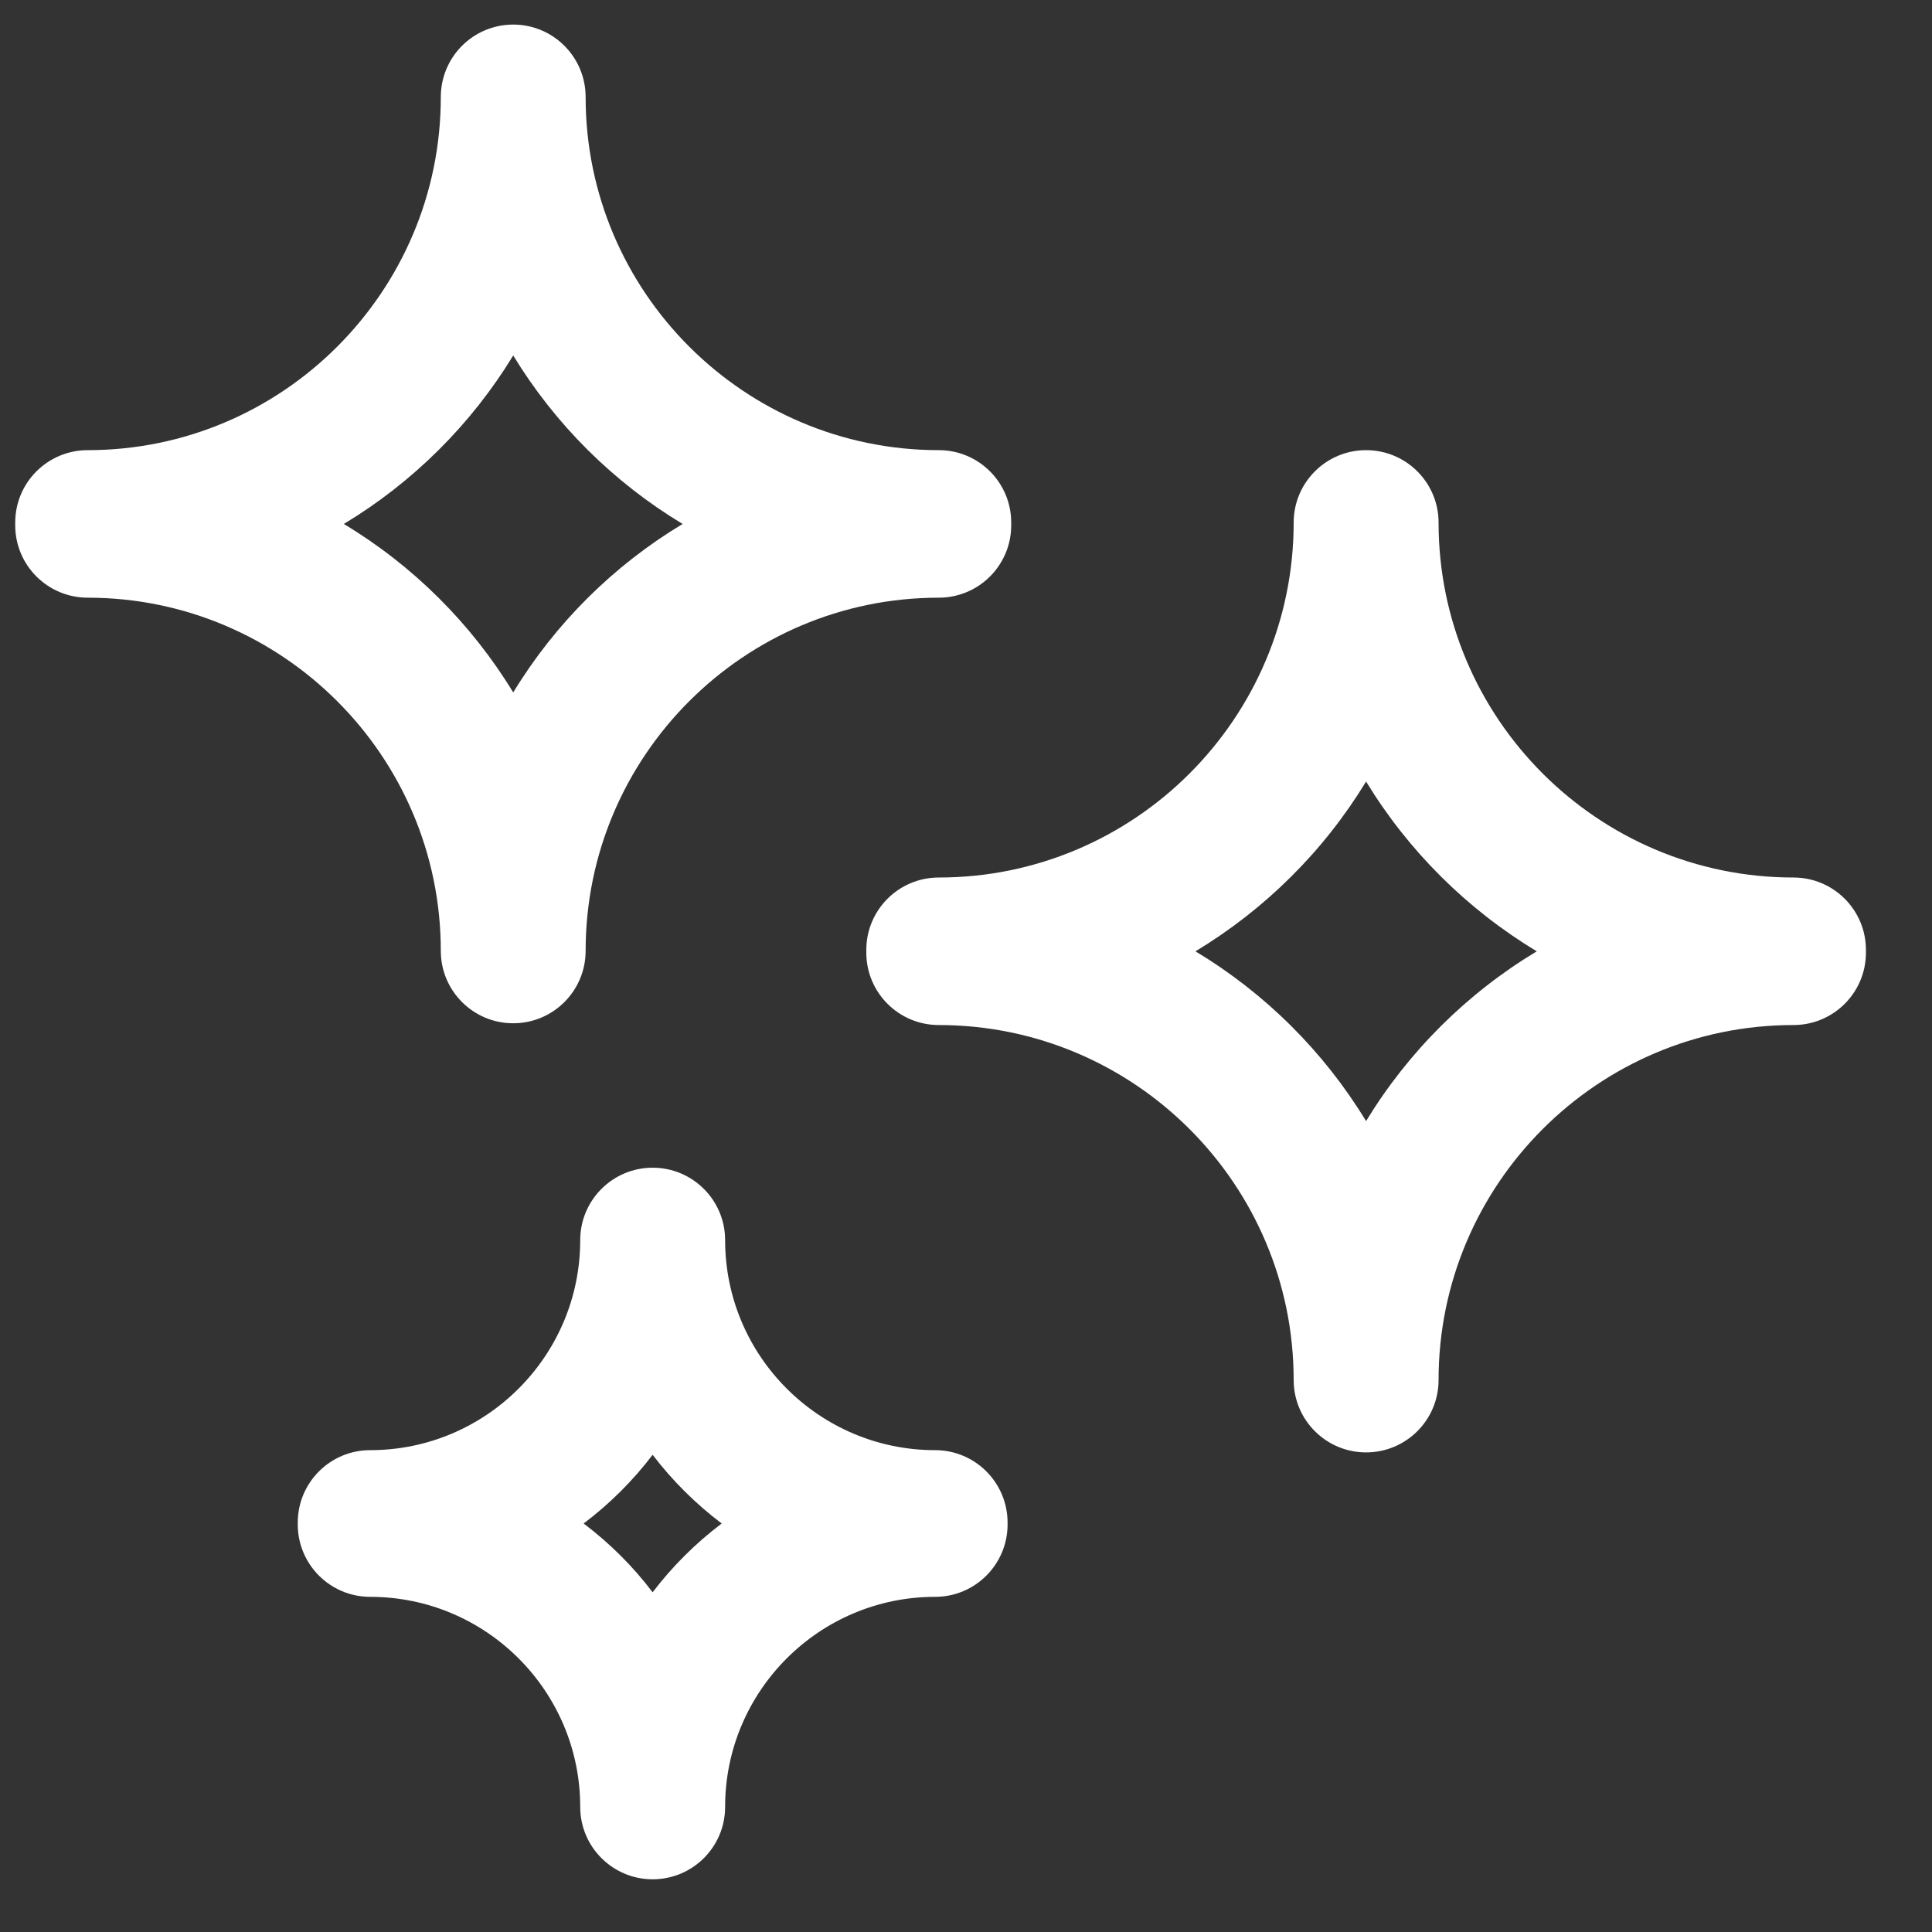 <svg width="25" height="25" viewBox="0 0 25 25" fill="none" xmlns="http://www.w3.org/2000/svg">
<rect x="0" y="0" width="25" height="25" fill="#333333" stroke="none"/>
<g clip-path="url(#clip0_1939_1097)">
<path d="M5.704 12.304C5.704 12.821 6.123 13.241 6.641 13.241C7.159 13.241 7.578 12.821 7.578 12.304C7.578 9.784 9.628 7.734 12.148 7.734C12.665 7.734 13.085 7.315 13.085 6.797V6.762C13.085 6.244 12.665 5.825 12.148 5.825C9.628 5.825 7.578 3.775 7.578 1.256C7.578 0.738 7.159 0.318 6.641 0.318C6.123 0.318 5.704 0.738 5.704 1.256C5.704 3.775 3.654 5.825 1.135 5.825C0.617 5.825 0.197 6.244 0.197 6.762V6.797C0.197 7.315 0.617 7.734 1.135 7.734C3.654 7.734 5.704 9.784 5.704 12.304ZM6.641 4.6C7.184 5.491 7.938 6.241 8.833 6.78C7.938 7.318 7.184 8.068 6.641 8.96C6.098 8.068 5.344 7.318 4.449 6.78C5.344 6.241 6.098 5.491 6.641 4.6ZM23.207 11.355C20.675 11.355 18.615 9.295 18.615 6.762C18.615 6.244 18.195 5.825 17.677 5.825C17.16 5.825 16.74 6.244 16.74 6.762C16.74 9.295 14.68 11.355 12.148 11.355C11.63 11.355 11.21 11.774 11.21 12.292V12.327C11.21 12.845 11.63 13.264 12.148 13.264C14.68 13.264 16.74 15.325 16.74 17.857C16.74 18.375 17.16 18.794 17.677 18.794C18.195 18.794 18.615 18.375 18.615 17.857C18.615 15.325 20.675 13.264 23.207 13.264C23.725 13.264 24.145 12.845 24.145 12.327V12.292C24.145 11.774 23.725 11.355 23.207 11.355ZM17.677 14.507C17.131 13.608 16.371 12.852 15.469 12.31C16.371 11.767 17.131 11.011 17.677 10.113C18.224 11.011 18.984 11.767 19.886 12.31C18.984 12.852 18.224 13.608 17.677 14.507ZM12.101 18.765C10.602 18.765 9.383 17.546 9.383 16.047C9.383 15.53 8.963 15.11 8.445 15.11C7.928 15.11 7.508 15.53 7.508 16.047C7.508 17.546 6.289 18.765 4.79 18.765C4.272 18.765 3.853 19.185 3.853 19.703V19.726C3.853 20.243 4.272 20.663 4.79 20.663C6.289 20.663 7.508 21.882 7.508 23.381C7.508 23.899 7.928 24.318 8.445 24.318C8.963 24.318 9.383 23.899 9.383 23.381C9.383 21.882 10.602 20.663 12.101 20.663C12.618 20.663 13.038 20.243 13.038 19.726V19.703C13.038 19.185 12.618 18.765 12.101 18.765ZM8.445 20.604C8.19 20.268 7.889 19.968 7.552 19.714C7.889 19.46 8.19 19.16 8.445 18.825C8.701 19.16 9.002 19.46 9.339 19.714C9.002 19.968 8.701 20.268 8.445 20.604Z" fill="white"/>
</g>
<defs>
<clipPath id="clip0_1939_1097">
<rect width="24" height="24" fill="white" transform="translate(0.15 0.318)"/>
</clipPath>
</defs>
</svg>
